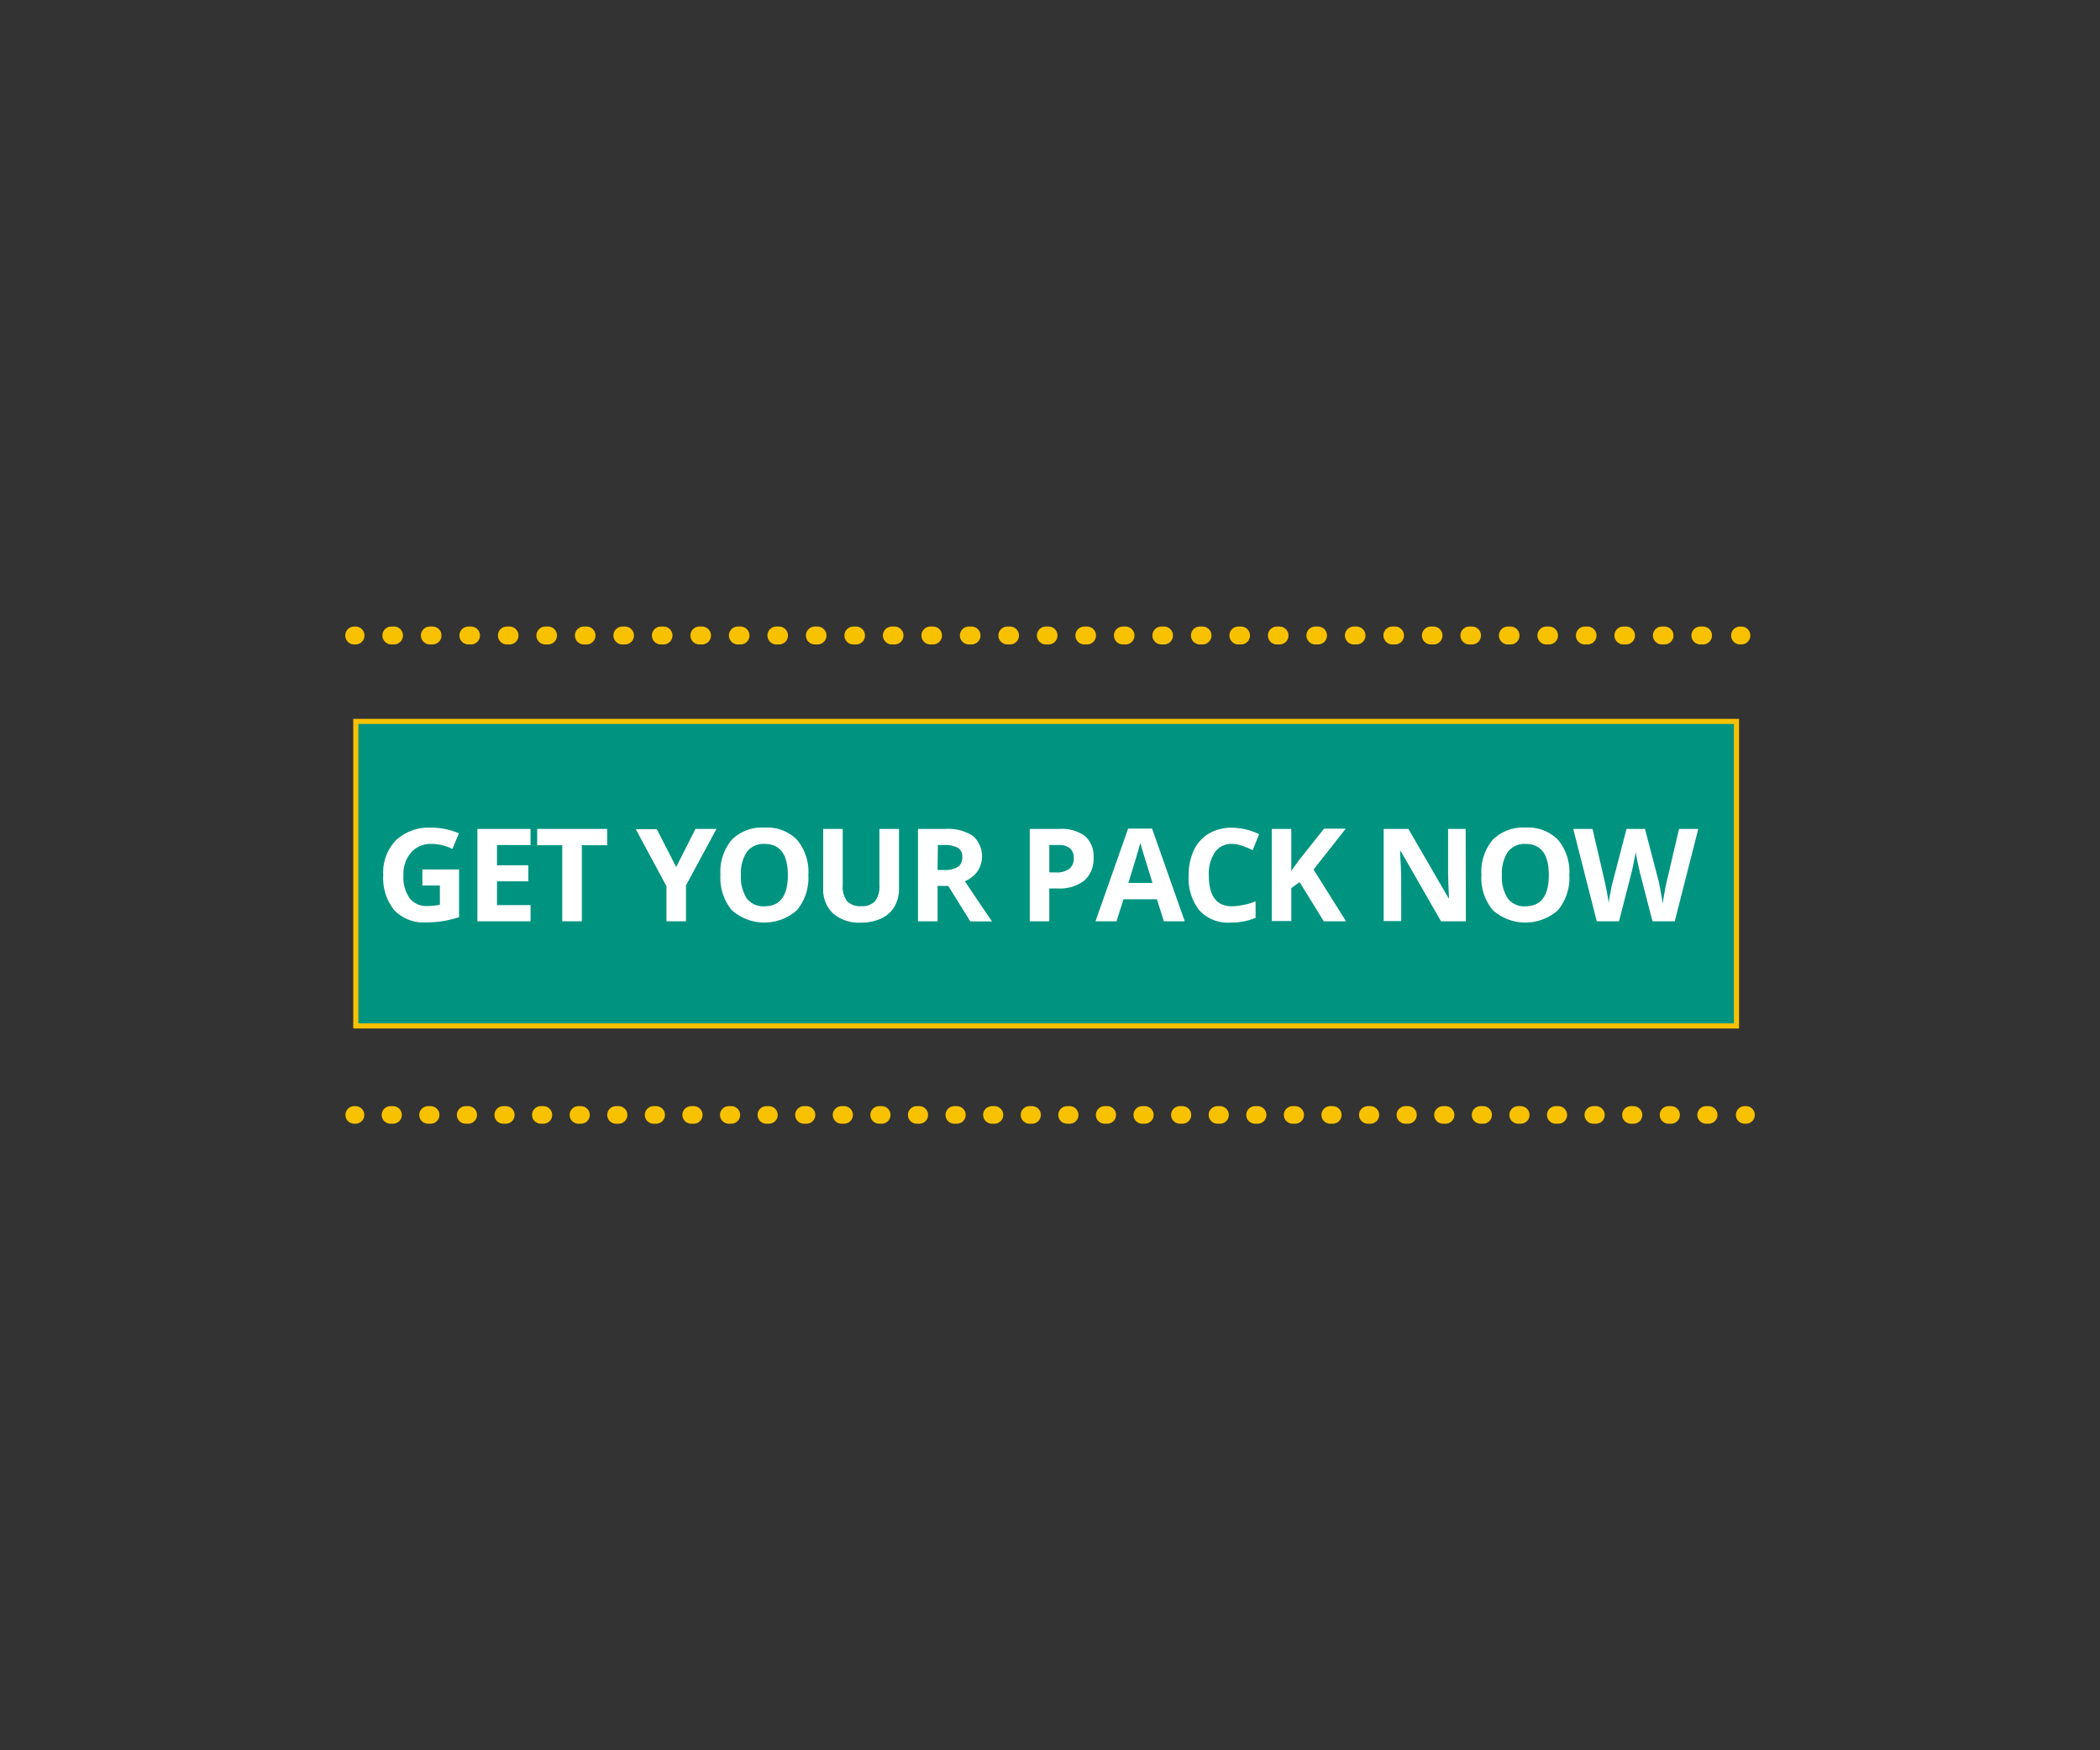 <svg xmlns="http://www.w3.org/2000/svg" viewBox="0 0 300 250"><rect x="0" y="0" width="300" height="250" fill="#333333" stroke="none"/><defs><style>.cls-1,.cls-3,.cls-4,.cls-5,.cls-6{fill:none;}.cls-2{fill:#009480;stroke-width:0.73px;}.cls-2,.cls-3,.cls-4,.cls-5,.cls-6{stroke:#f8c100;stroke-miterlimit:10;}.cls-3,.cls-4,.cls-5,.cls-6{stroke-linecap:round;}.cls-3,.cls-4{stroke-width:2.51px;}.cls-4{stroke-dasharray:0.37 5;}.cls-5,.cls-6{stroke-width:2.56px;}.cls-6{stroke-dasharray:0.38 5.12;}.cls-7{fill:#fff;}</style></defs><title>button</title><g id="Layer_2" data-name="Layer 2"><g id="Layer_1-2" data-name="Layer 1"><rect class="cls-1" width="300" height="250"/><rect class="cls-2" x="50.83" y="103.04" width="197.24" height="43.5"/><line class="cls-3" x1="50.6" y1="159.25" x2="50.79" y2="159.25"/><line class="cls-4" x1="55.78" y1="159.25" x2="246.74" y2="159.25"/><line class="cls-3" x1="249.24" y1="159.25" x2="249.43" y2="159.25"/><line class="cls-5" x1="50.6" y1="90.77" x2="50.79" y2="90.77"/><line class="cls-6" x1="55.91" y1="90.77" x2="246.02" y2="90.77"/><line class="cls-5" x1="248.58" y1="90.77" x2="248.77" y2="90.77"/><path class="cls-7" d="M60.34,124.19h5.24V131a15.39,15.39,0,0,1-2.4.58,15.86,15.86,0,0,1-2.3.17A5.81,5.81,0,0,1,56.32,130a7.3,7.3,0,0,1-1.57-5,6.64,6.64,0,0,1,1.83-5,6.91,6.91,0,0,1,5.06-1.78,9.87,9.87,0,0,1,3.92.81l-.93,2.23a6.7,6.7,0,0,0-3-.72,3.71,3.71,0,0,0-2.9,1.22A4.71,4.71,0,0,0,57.63,125a5.25,5.25,0,0,0,.88,3.28,3,3,0,0,0,2.55,1.13,9,9,0,0,0,1.78-.18v-2.75h-2.5Z"/><path class="cls-7" d="M75.79,131.59H68.2V118.4h7.59v2.3H71v2.89h4.47v2.29H71v3.4h4.8Z"/><path class="cls-7" d="M83.12,131.59h-2.8V120.73H76.74V118.4h10v2.33H83.12Z"/><path class="cls-7" d="M96.6,123.84l2.75-5.44h3L98,126.46v5.13H95.21v-5l-4.38-8.15h3Z"/><path class="cls-7" d="M115.48,125a7.16,7.16,0,0,1-1.63,5,7,7,0,0,1-9.31,0,7.22,7.22,0,0,1-1.62-5.06,7.08,7.08,0,0,1,1.63-5,6.1,6.1,0,0,1,4.67-1.73,6,6,0,0,1,4.65,1.75A7.17,7.17,0,0,1,115.48,125Zm-9.63,0a5.48,5.48,0,0,0,.84,3.33,2.93,2.93,0,0,0,2.51,1.12q3.35,0,3.35-4.45t-3.33-4.46a3,3,0,0,0-2.52,1.13A5.45,5.45,0,0,0,105.85,125Z"/><path class="cls-7" d="M128.43,118.4v8.54a5,5,0,0,1-.65,2.56,4.26,4.26,0,0,1-1.89,1.69,6.81,6.81,0,0,1-2.93.59,5.6,5.6,0,0,1-3.95-1.31,4.63,4.63,0,0,1-1.41-3.57v-8.5h2.79v8.08a3.39,3.39,0,0,0,.62,2.24,2.55,2.55,0,0,0,2,.71,2.47,2.47,0,0,0,2-.72,3.36,3.36,0,0,0,.62-2.25V118.4Z"/><path class="cls-7" d="M133.94,126.53v5.06h-2.8V118.4H135a6.57,6.57,0,0,1,4,1,3.91,3.91,0,0,1,.65,5.05,4.28,4.28,0,0,1-1.81,1.42c2,3,3.28,4.88,3.88,5.74h-3.1l-3.15-5.06Zm0-2.27h.9a3.49,3.49,0,0,0,2-.44,1.59,1.59,0,0,0,.63-1.39,1.45,1.45,0,0,0-.64-1.34,4,4,0,0,0-2-.39h-.85Z"/><path class="cls-7" d="M156.22,122.52a4.07,4.07,0,0,1-1.33,3.26,5.71,5.71,0,0,1-3.79,1.12h-1.2v4.69h-2.79V118.4h4.21a5.59,5.59,0,0,1,3.65,1A3.77,3.77,0,0,1,156.22,122.52Zm-6.32,2.09h.92a3,3,0,0,0,1.93-.51,1.77,1.77,0,0,0,.64-1.48,1.8,1.8,0,0,0-.53-1.45,2.48,2.48,0,0,0-1.68-.47H149.9Z"/><path class="cls-7" d="M166.27,131.59l-1-3.14H160.5l-1,3.14h-3l4.66-13.24h3.42l4.67,13.24Zm-1.63-5.48c-.88-2.85-1.38-4.45-1.49-4.83s-.19-.66-.24-.88q-.3,1.16-1.71,5.71Z"/><path class="cls-7" d="M176,120.54a2.85,2.85,0,0,0-2.44,1.19,5.5,5.5,0,0,0-.87,3.31c0,2.94,1.11,4.41,3.31,4.41a10.33,10.33,0,0,0,3.37-.7v2.35a9.36,9.36,0,0,1-3.63.68,5.54,5.54,0,0,1-4.4-1.75,7.36,7.36,0,0,1-1.53-5,8.37,8.37,0,0,1,.75-3.61,5.41,5.41,0,0,1,2.16-2.37,6.34,6.34,0,0,1,3.28-.82,9,9,0,0,1,3.87.92l-.91,2.28a14.67,14.67,0,0,0-1.49-.62A4.51,4.51,0,0,0,176,120.54Z"/><path class="cls-7" d="M192.29,131.59h-3.18L185.66,126l-1.19.85v4.7h-2.79V118.4h2.79v6l1.11-1.55,3.57-4.49h3.1l-4.6,5.84Z"/><path class="cls-7" d="M209.41,131.59h-3.55l-5.74-10H200c.11,1.76.17,3,.17,3.77v6.2h-2.5V118.4h3.53l5.73,9.88H207c-.09-1.71-.13-2.92-.13-3.63V118.4h2.51Z"/><path class="cls-7" d="M224.19,125a7.2,7.2,0,0,1-1.62,5,7,7,0,0,1-9.31,0,7.18,7.18,0,0,1-1.63-5.06,7.08,7.08,0,0,1,1.63-5,6.1,6.1,0,0,1,4.67-1.73,6,6,0,0,1,4.65,1.75A7.17,7.17,0,0,1,224.19,125Zm-9.63,0a5.48,5.48,0,0,0,.84,3.33,2.93,2.93,0,0,0,2.51,1.12q3.34,0,3.35-4.45t-3.33-4.46a3,3,0,0,0-2.52,1.13A5.52,5.52,0,0,0,214.56,125Z"/><path class="cls-7" d="M239.25,131.59h-3.18l-1.79-6.92c-.06-.25-.18-.76-.34-1.53s-.25-1.29-.27-1.56c0,.33-.13.85-.27,1.57s-.26,1.23-.34,1.53l-1.77,6.91h-3.18l-3.36-13.19h2.75l1.68,7.2c.3,1.33.51,2.49.65,3.46q0-.51.24-1.59a16.4,16.4,0,0,1,.37-1.68l1.92-7.39H235l1.93,7.39c.08.34.19.84.31,1.52s.22,1.26.29,1.75c.06-.47.16-1.05.29-1.76s.25-1.26.36-1.7l1.68-7.2h2.75Z"/></g></g></svg>